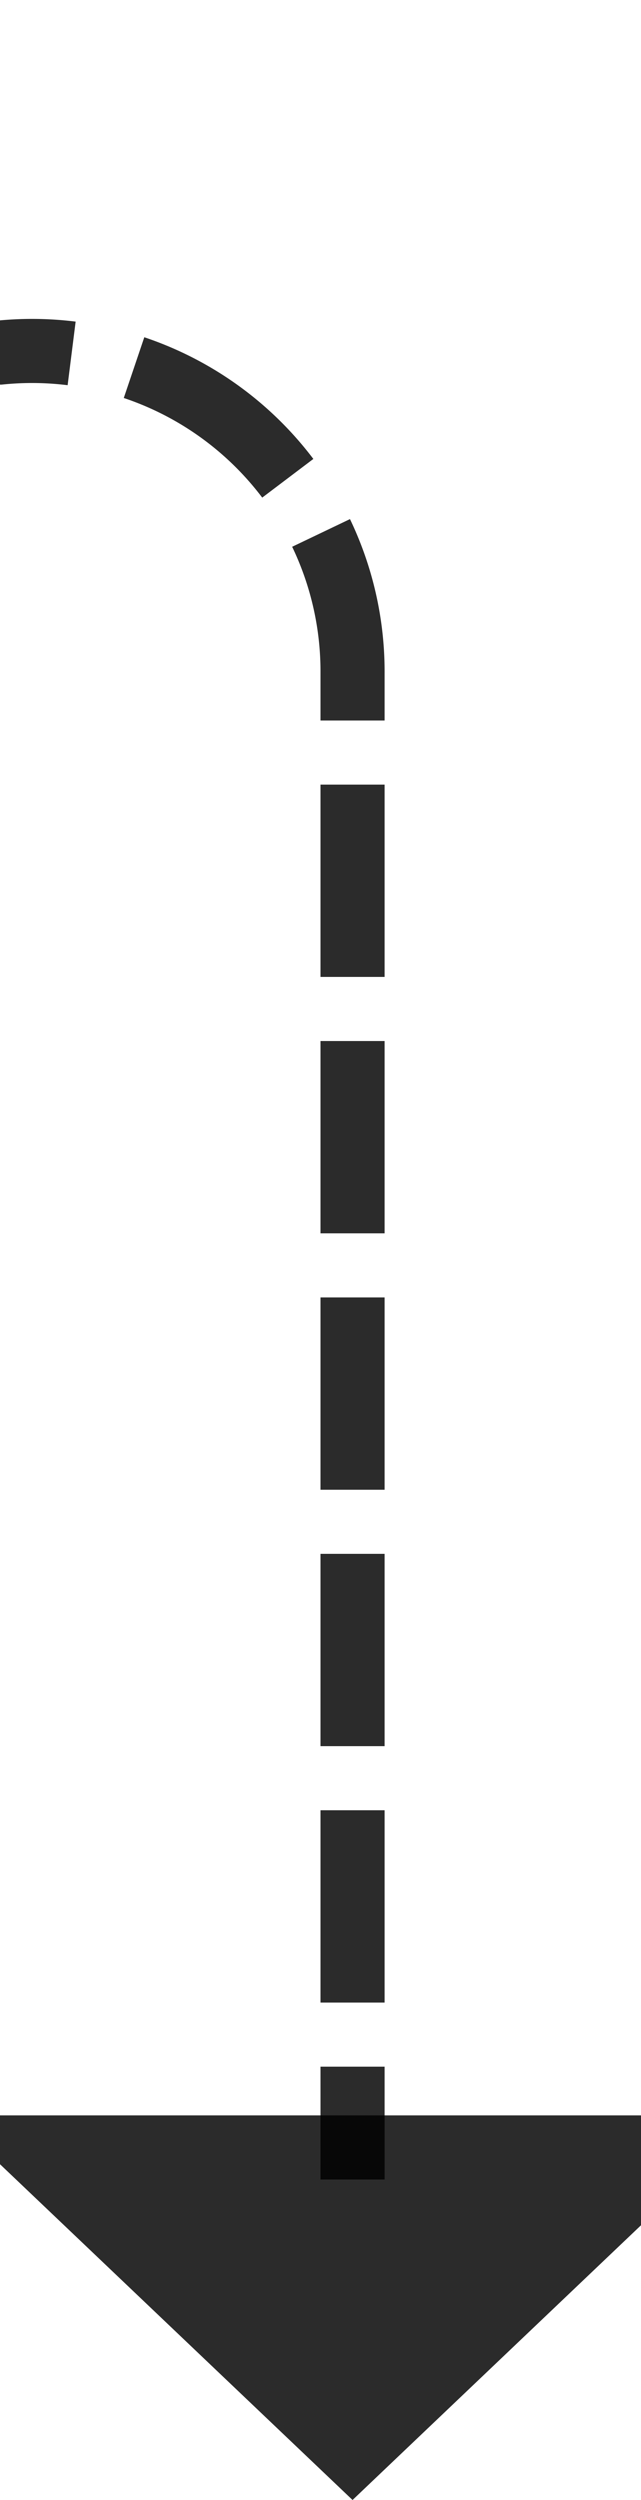 ﻿<?xml version="1.0" encoding="utf-8"?>
<svg version="1.1" xmlns:xlink="http://www.w3.org/1999/xlink" width="10px" height="39px" preserveAspectRatio="xMidYMin meet" viewBox="233 1288  8 39" xmlns="http://www.w3.org/2000/svg">
  <path d="M 157.5 1260  L 157.5 1288  A 5 5 0 0 0 162.5 1293.5 L 232 1293.5  A 5 5 0 0 1 237.5 1298.5 L 237.5 1322  " stroke-width="1" stroke-dasharray="3,1" stroke="#000000" fill="none" stroke-opacity="0.831" />
  <path d="M 157.5 1259  A 3 3 0 0 0 154.5 1262 A 3 3 0 0 0 157.5 1265 A 3 3 0 0 0 160.5 1262 A 3 3 0 0 0 157.5 1259 Z M 231.2 1321  L 237.5 1327  L 243.8 1321  L 231.2 1321  Z " fill-rule="nonzero" fill="#000000" stroke="none" fill-opacity="0.831" />
</svg>